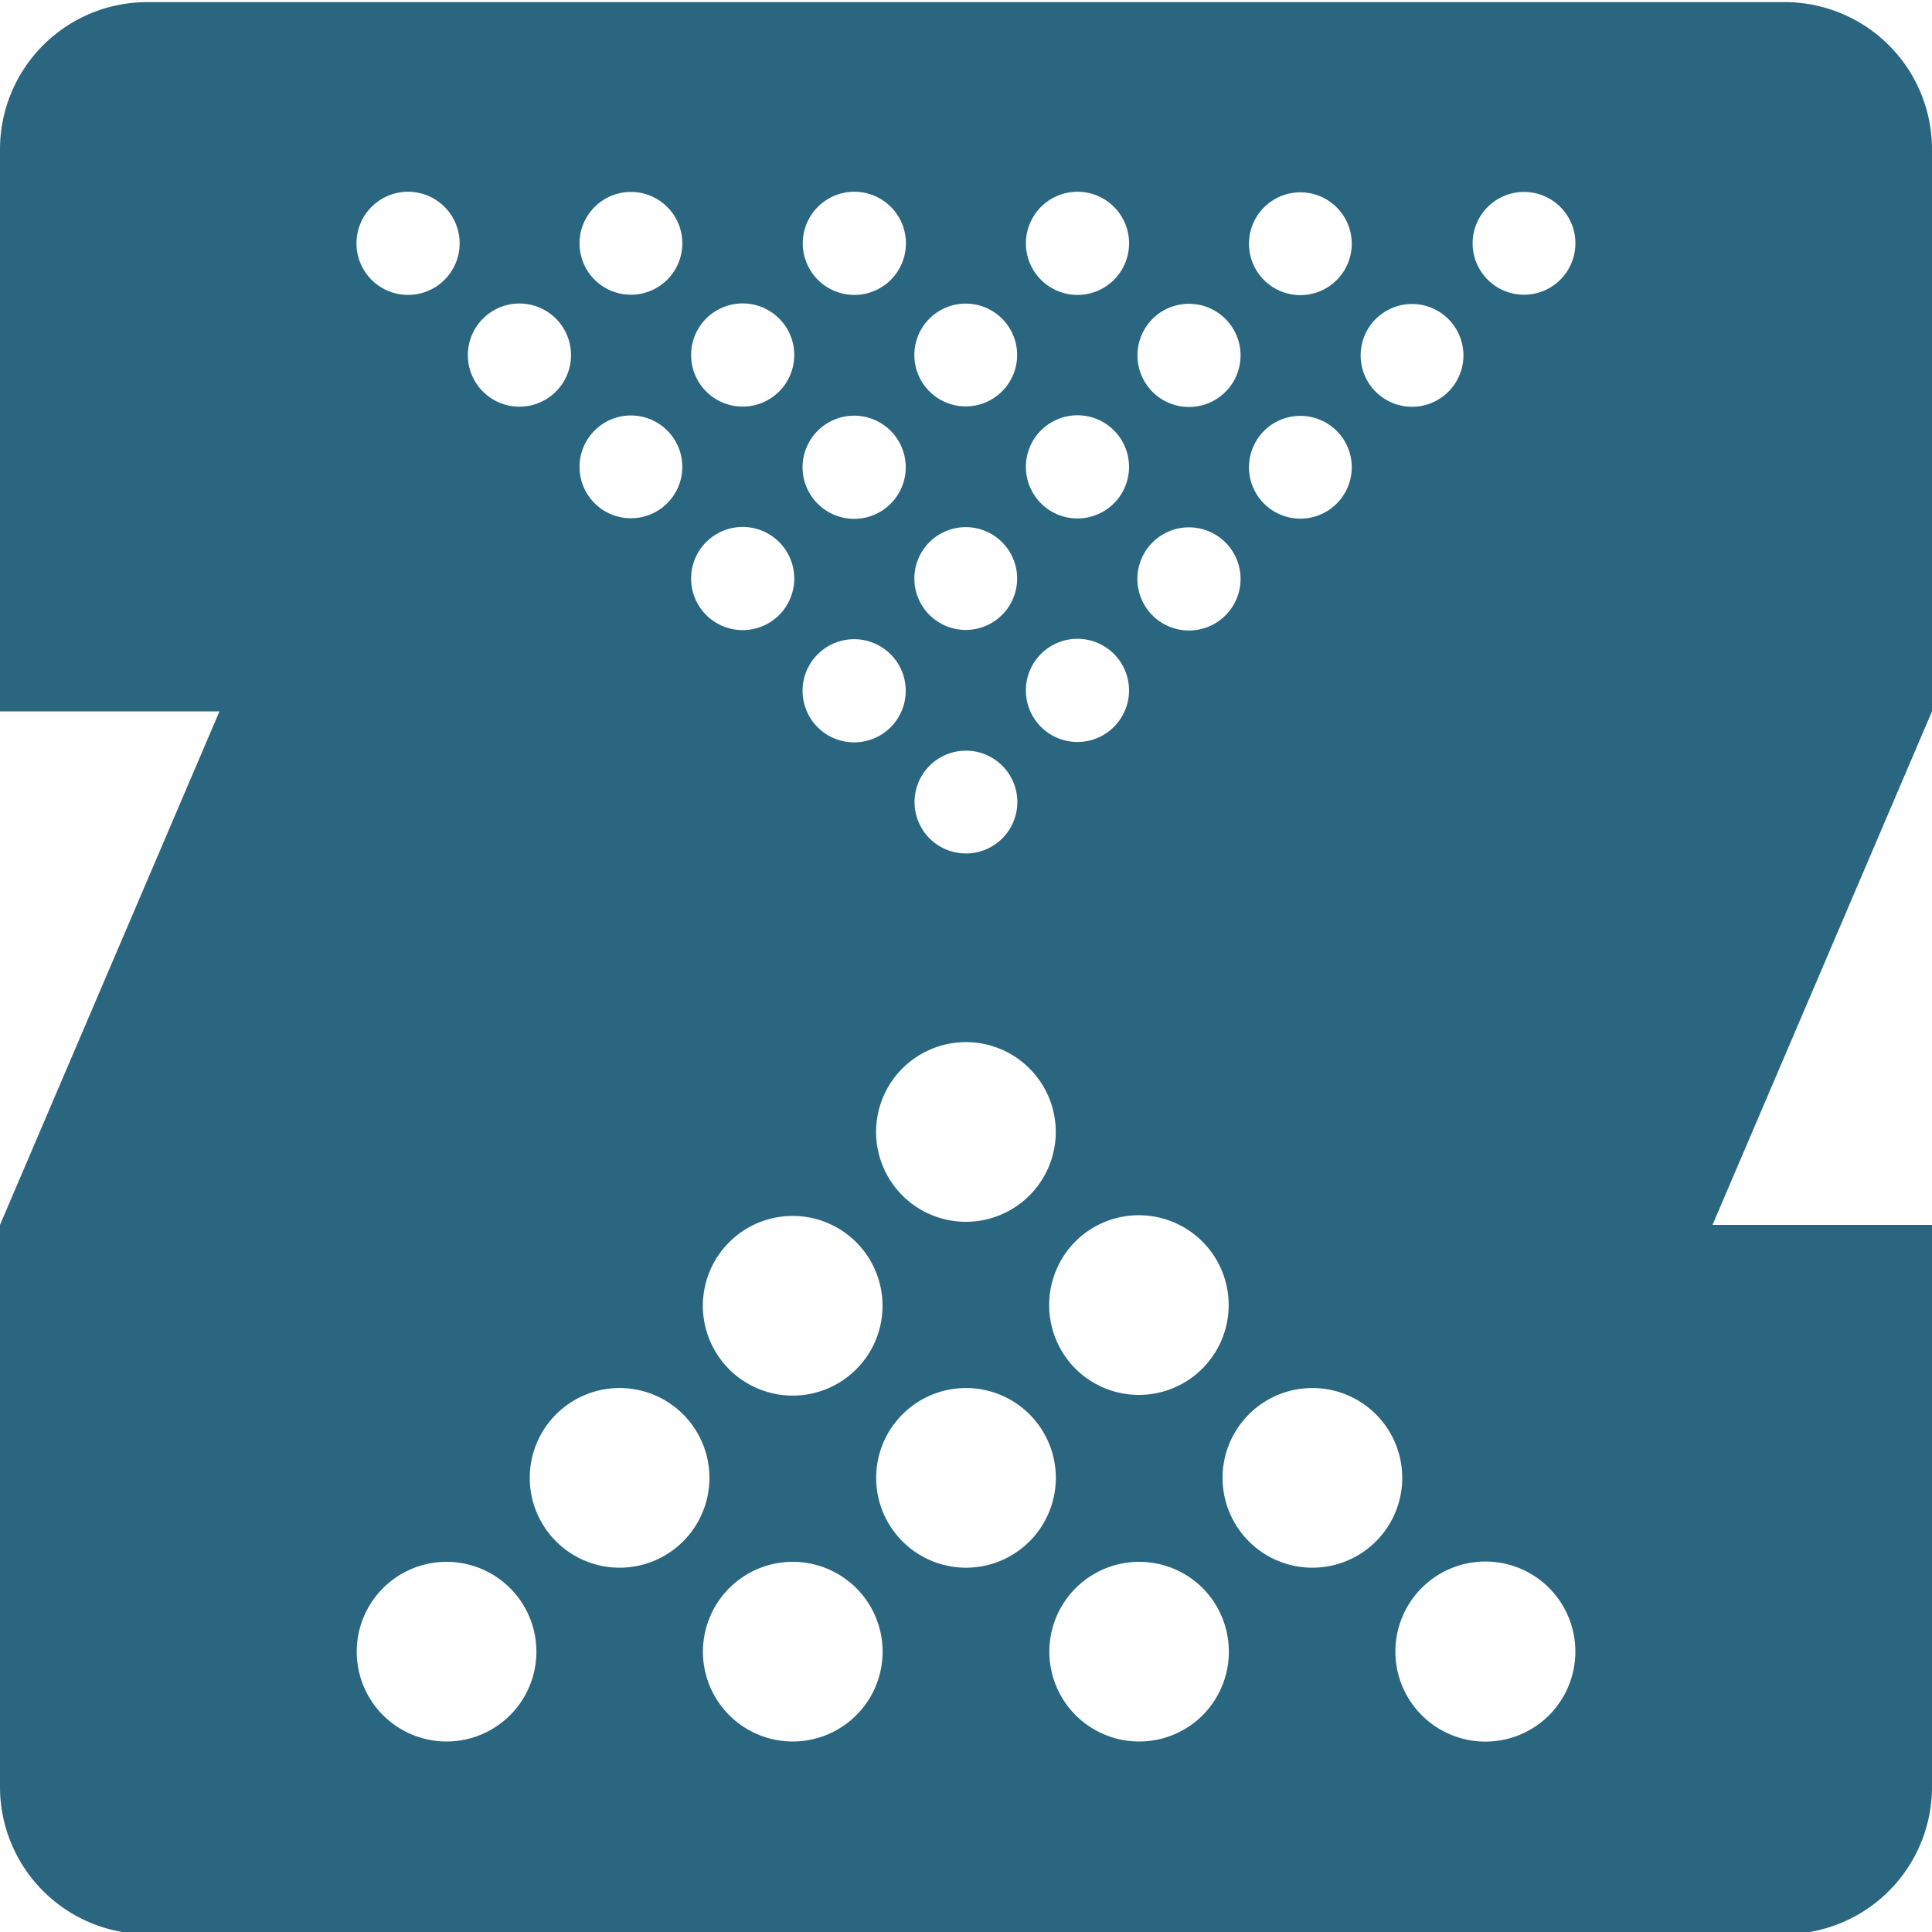 <svg id="Layer_1" data-name="Layer 1" xmlns="http://www.w3.org/2000/svg" viewBox="0 0 100 100"><defs><style>.cls-1{fill:#2a667f;}</style></defs><g id="layer1"><path id="path4164" class="cls-1" d="M80.76,14.48a2.66,2.66,0,1,1,0-3.77,2.66,2.66,0,0,1,0,3.77m-.58,74.3a4.66,4.66,0,1,1,0-6.59,4.67,4.67,0,0,1,0,6.59m-15.54-9a4.65,4.65,0,1,1,6.58,0,4.65,4.65,0,0,1-6.58,0m-2.39,9a4.65,4.65,0,1,1,0-6.58,4.67,4.67,0,0,1,0,6.58m-15.54-9a4.65,4.65,0,1,1,6.58,0,4.65,4.65,0,0,1-6.58,0m-2.39,9a4.65,4.65,0,1,1,0-6.58,4.65,4.65,0,0,1,0,6.58m-15.54-9a4.65,4.65,0,1,1,6.58,0,4.65,4.65,0,0,1-6.58,0m-2.38,9a4.65,4.65,0,1,1,0-6.58,4.65,4.65,0,0,1,0,6.58M19.23,10.71a2.67,2.67,0,1,1,0,3.77,2.67,2.67,0,0,1,0-3.77M25,16.49a2.67,2.67,0,1,1,0,3.78,2.67,2.67,0,0,1,0-3.78m5.78,5.79a2.66,2.66,0,1,1,0,3.77,2.66,2.66,0,0,1,0-3.77m0-11.57a2.66,2.66,0,1,1,0,3.77,2.66,2.66,0,0,1,0-3.77m5.77,17.35a2.67,2.67,0,1,1,0,3.77,2.67,2.67,0,0,1,0-3.77m0-11.57a2.67,2.67,0,1,1,0,3.77,2.67,2.67,0,0,1,0-3.77m5.78-5.78a2.67,2.67,0,1,1,0,3.77,2.67,2.67,0,0,1,0-3.77m5.78,17.35a2.66,2.66,0,1,1,0,3.77,2.66,2.66,0,0,1,0-3.77m0-11.57a2.66,2.66,0,1,1,0,3.77,2.66,2.66,0,0,1,0-3.77m5.77-5.78a2.67,2.67,0,1,1,0,3.77,2.67,2.67,0,0,1,0-3.77m1.78,53.55a4.65,4.65,0,1,1,0,6.58,4.67,4.67,0,0,1,0-6.58m2-26.64a2.67,2.67,0,1,1,0-3.77,2.67,2.67,0,0,1,0,3.77m0-11.57a2.67,2.67,0,1,1,0-3.77,2.67,2.67,0,0,1,0,3.77M48.12,39.63a2.66,2.66,0,1,1,0,3.77,2.66,2.66,0,0,1,0-3.77M46.71,55.3a4.65,4.65,0,1,1,0,6.58,4.65,4.65,0,0,1,0-6.58m-2.39,9a4.65,4.65,0,1,1-6.58,0,4.65,4.65,0,0,1,6.58,0m-2-42a2.67,2.67,0,1,1,0,3.77,2.67,2.67,0,0,1,0-3.77m0,11.57a2.67,2.67,0,1,1,0,3.77,2.67,2.67,0,0,1,0-3.77m17.33-5.79a2.67,2.67,0,1,1,0,3.77,2.67,2.67,0,0,1,0-3.77m0-11.57a2.67,2.67,0,1,1,0,3.77,2.68,2.68,0,0,1,0-3.77m5.78,5.79a2.66,2.66,0,1,1,0,3.77,2.66,2.66,0,0,1,0-3.77m0-11.57a2.66,2.66,0,1,1,0,3.77,2.66,2.66,0,0,1,0-3.77m5.78,5.78a2.66,2.66,0,1,1,0,3.77,2.66,2.66,0,0,1,0-3.77M100,7.73A7.62,7.62,0,0,0,92.38.11H7.62A7.62,7.62,0,0,0,0,7.73V36.82H11.36L0,63.4V92.5a7.62,7.62,0,0,0,7.62,7.61H92.38A7.62,7.62,0,0,0,100,92.5V63.4H88.64L100,36.82Z"/></g></svg>